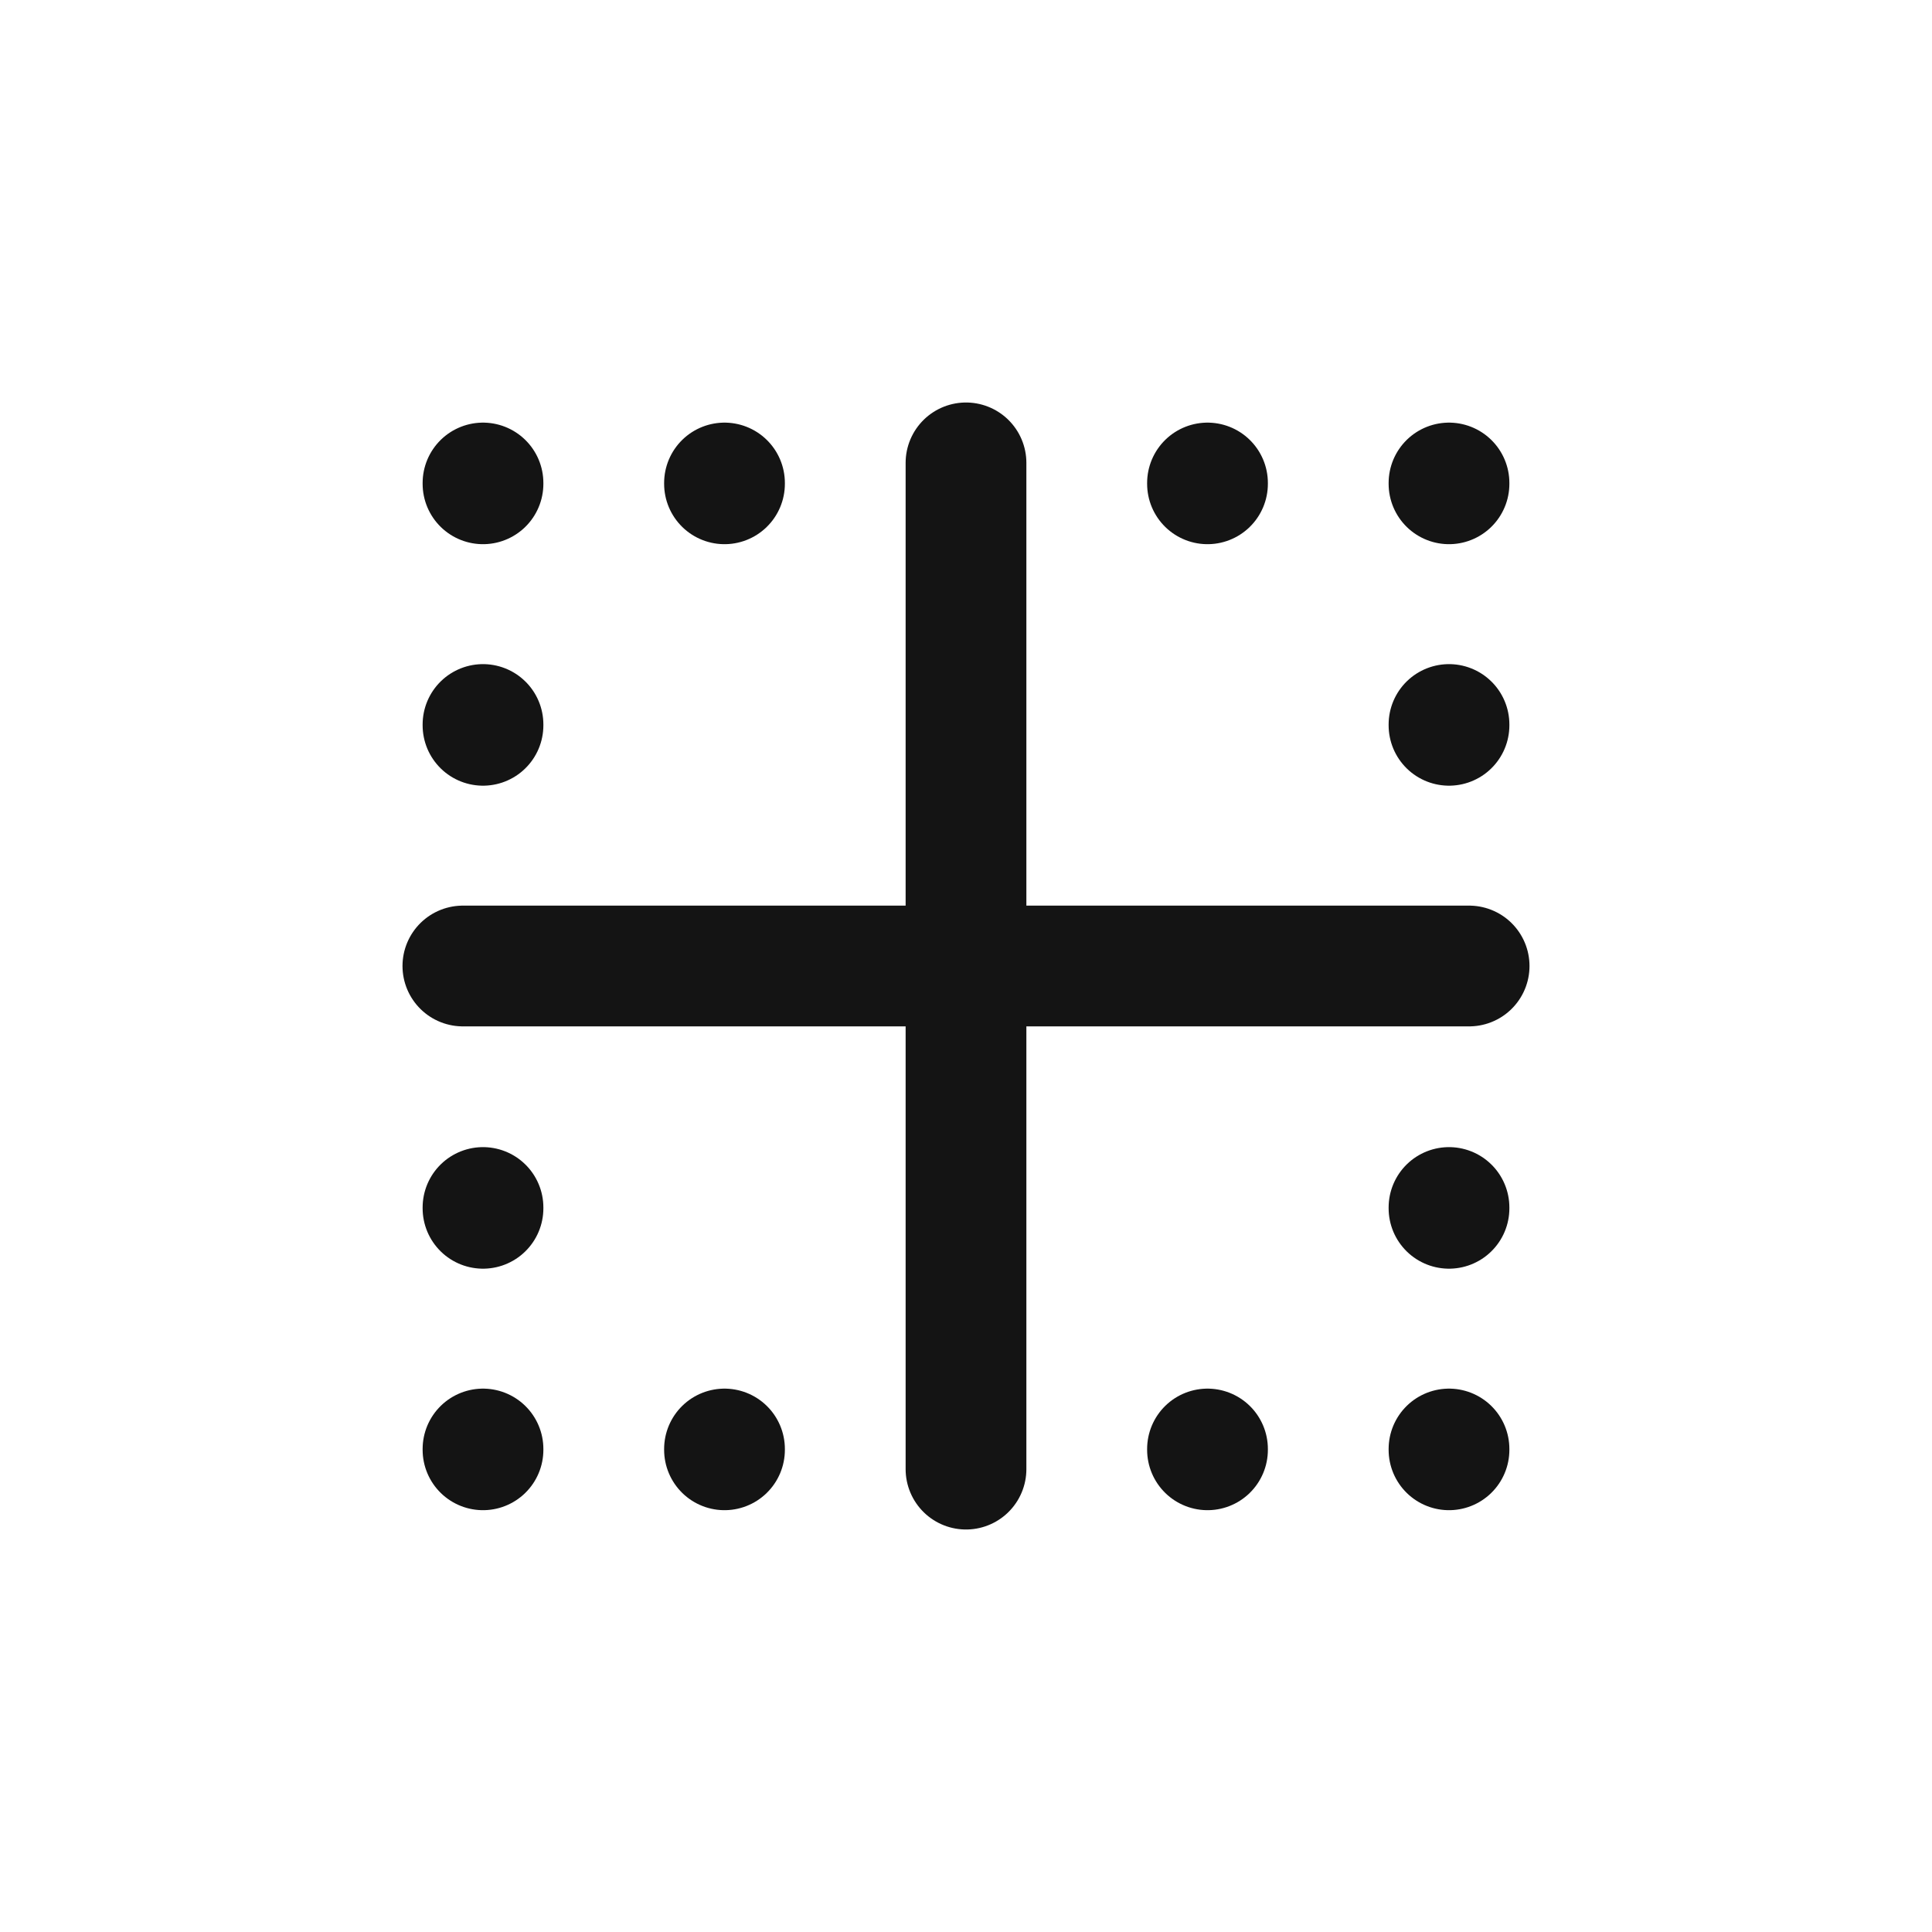 <svg xmlns="http://www.w3.org/2000/svg" fill="none" viewBox="0 0 24 24" class="acv-icon"><path stroke="#141414" stroke-linecap="round" stroke-linejoin="round" stroke-width="1.5" d="M18 9v.01M6 9v.01M18 15v.01M6 15v.01M9 18v.01M9 6v.01M6 18v.01M6 6v.01M15 18v.01M15 6v.01M18 18v.01M18 6v.01m.25 5.99H5.75M12 18.25V5.75"/></svg>